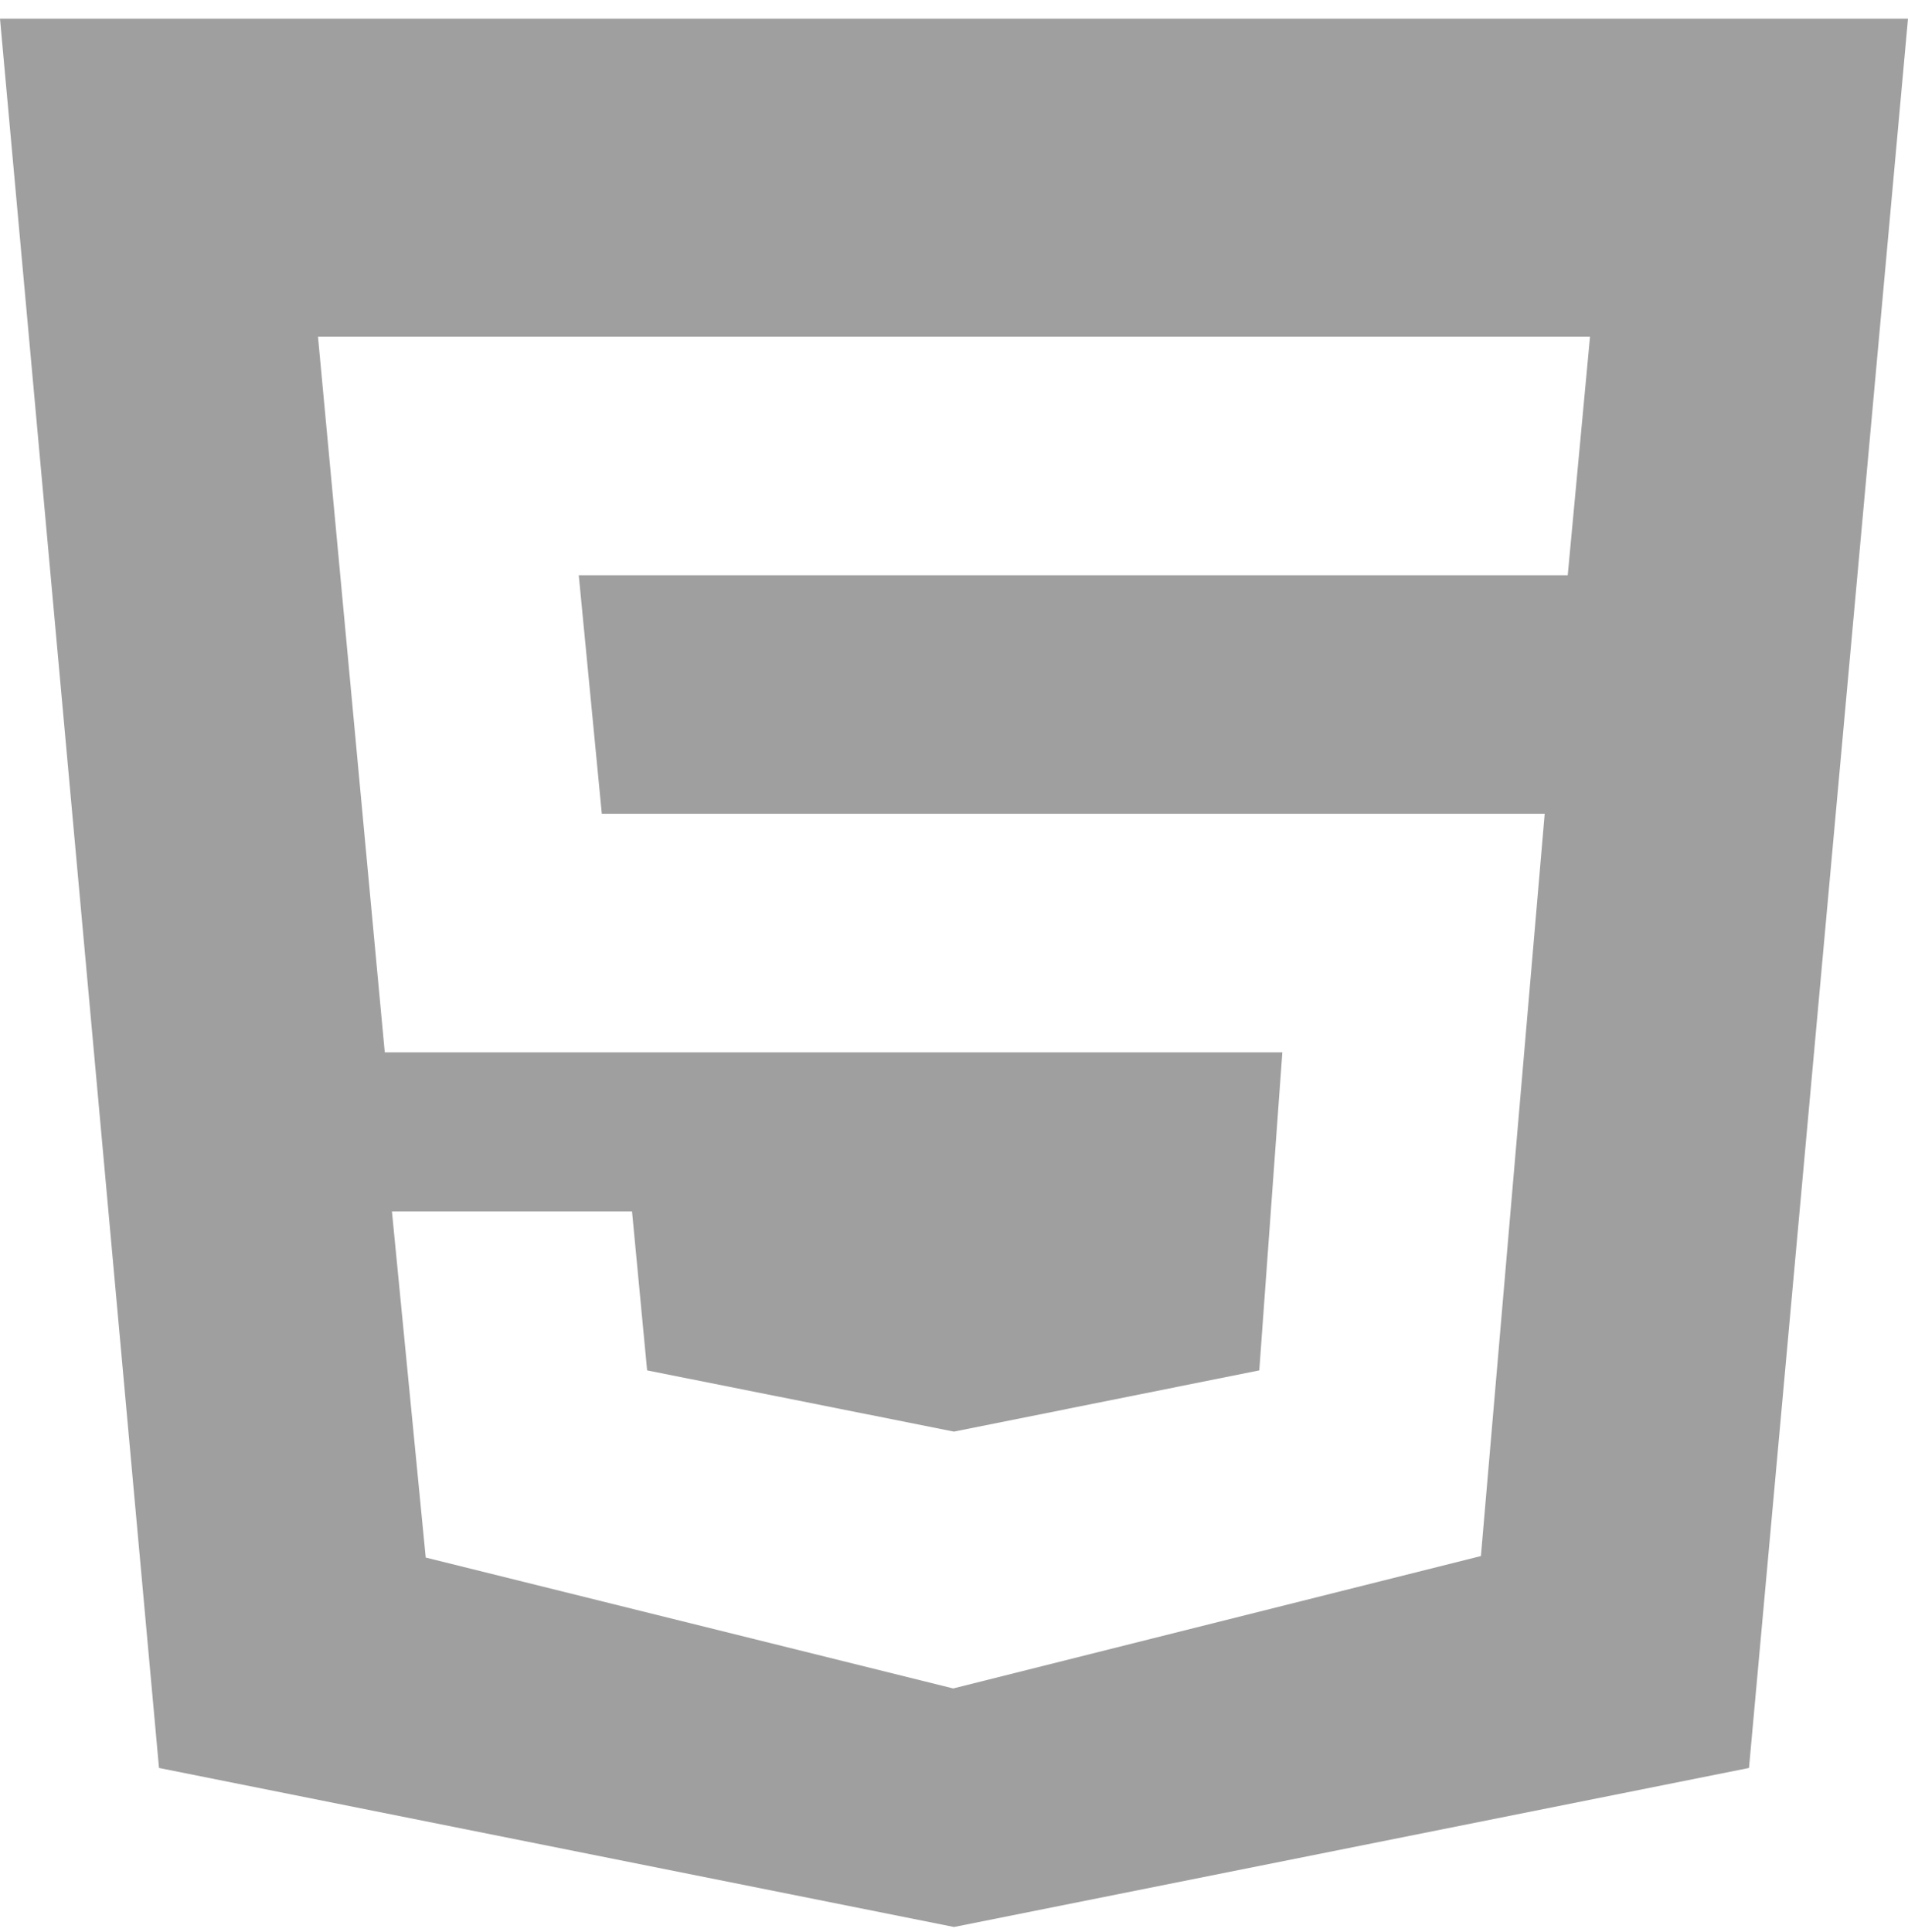 <svg width="80" height="81" viewBox="0 0 80 81" fill="none" xmlns="http://www.w3.org/2000/svg">
<path d="M0 0.782L6.667 74.115L40 80.782L73.333 74.115L80 0.782H0ZM65.733 24.115H24.267L25.233 34.115H64.767L62.093 65.232L39.967 70.782L17.85 65.295L16.433 50.782H26.5L27.133 57.449L40 60.015L52.8 57.449L53.767 44.115H16.133L13.333 14.115H66.667L65.733 24.115Z" fill="#9F9F9F"/>
</svg>
